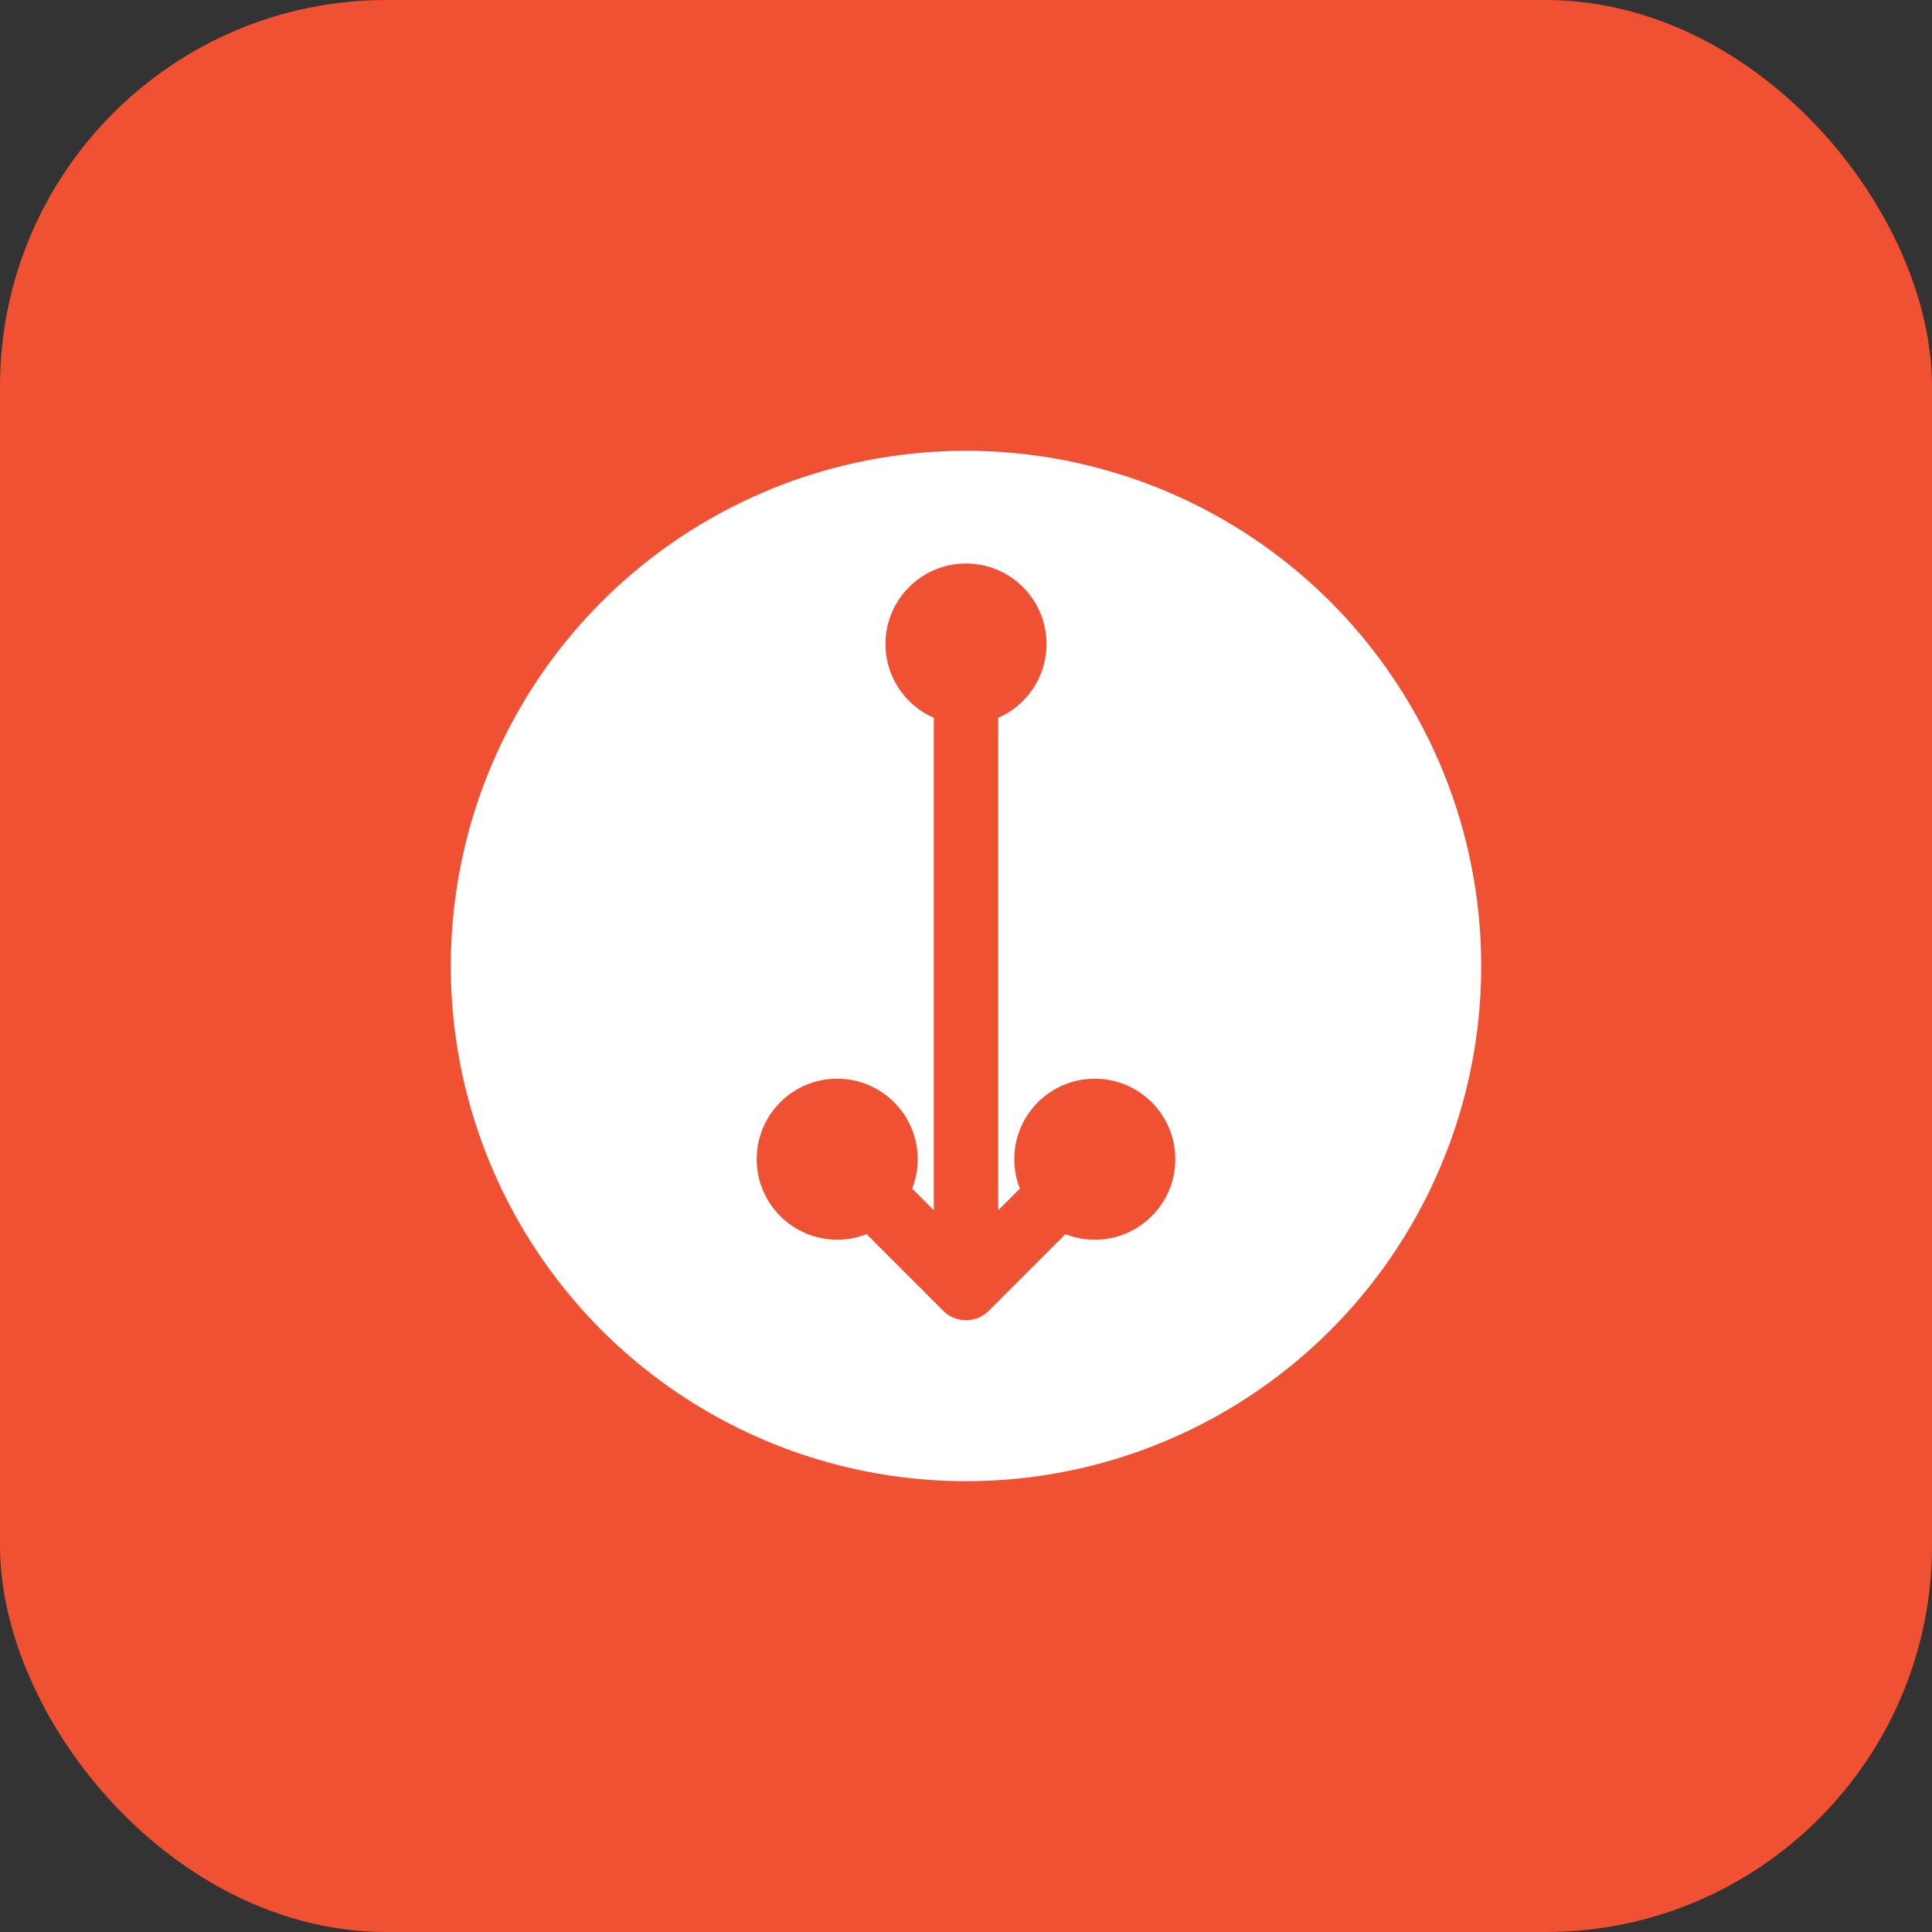 <svg width="120" height="120" viewBox="0 0 120 120" fill="none" xmlns="http://www.w3.org/2000/svg">
  <rect x="0" y="0" width="120" height="120" fill="#333333" stroke="none"/>
  <rect width="120" height="120" rx="24" fill="#F05133" />
  <g>
    <circle cx="60" cy="60" r="32" fill="#fff" />
    <path d="M60 40v40M60 80l-8-8M60 80l8-8" stroke="#F05133" stroke-width="4" stroke-linecap="round"
      stroke-linejoin="round" />
    <circle cx="60" cy="40" r="5" fill="#F05133" />
    <circle cx="52" cy="72" r="5" fill="#F05133" />
    <circle cx="68" cy="72" r="5" fill="#F05133" />
  </g>
</svg>